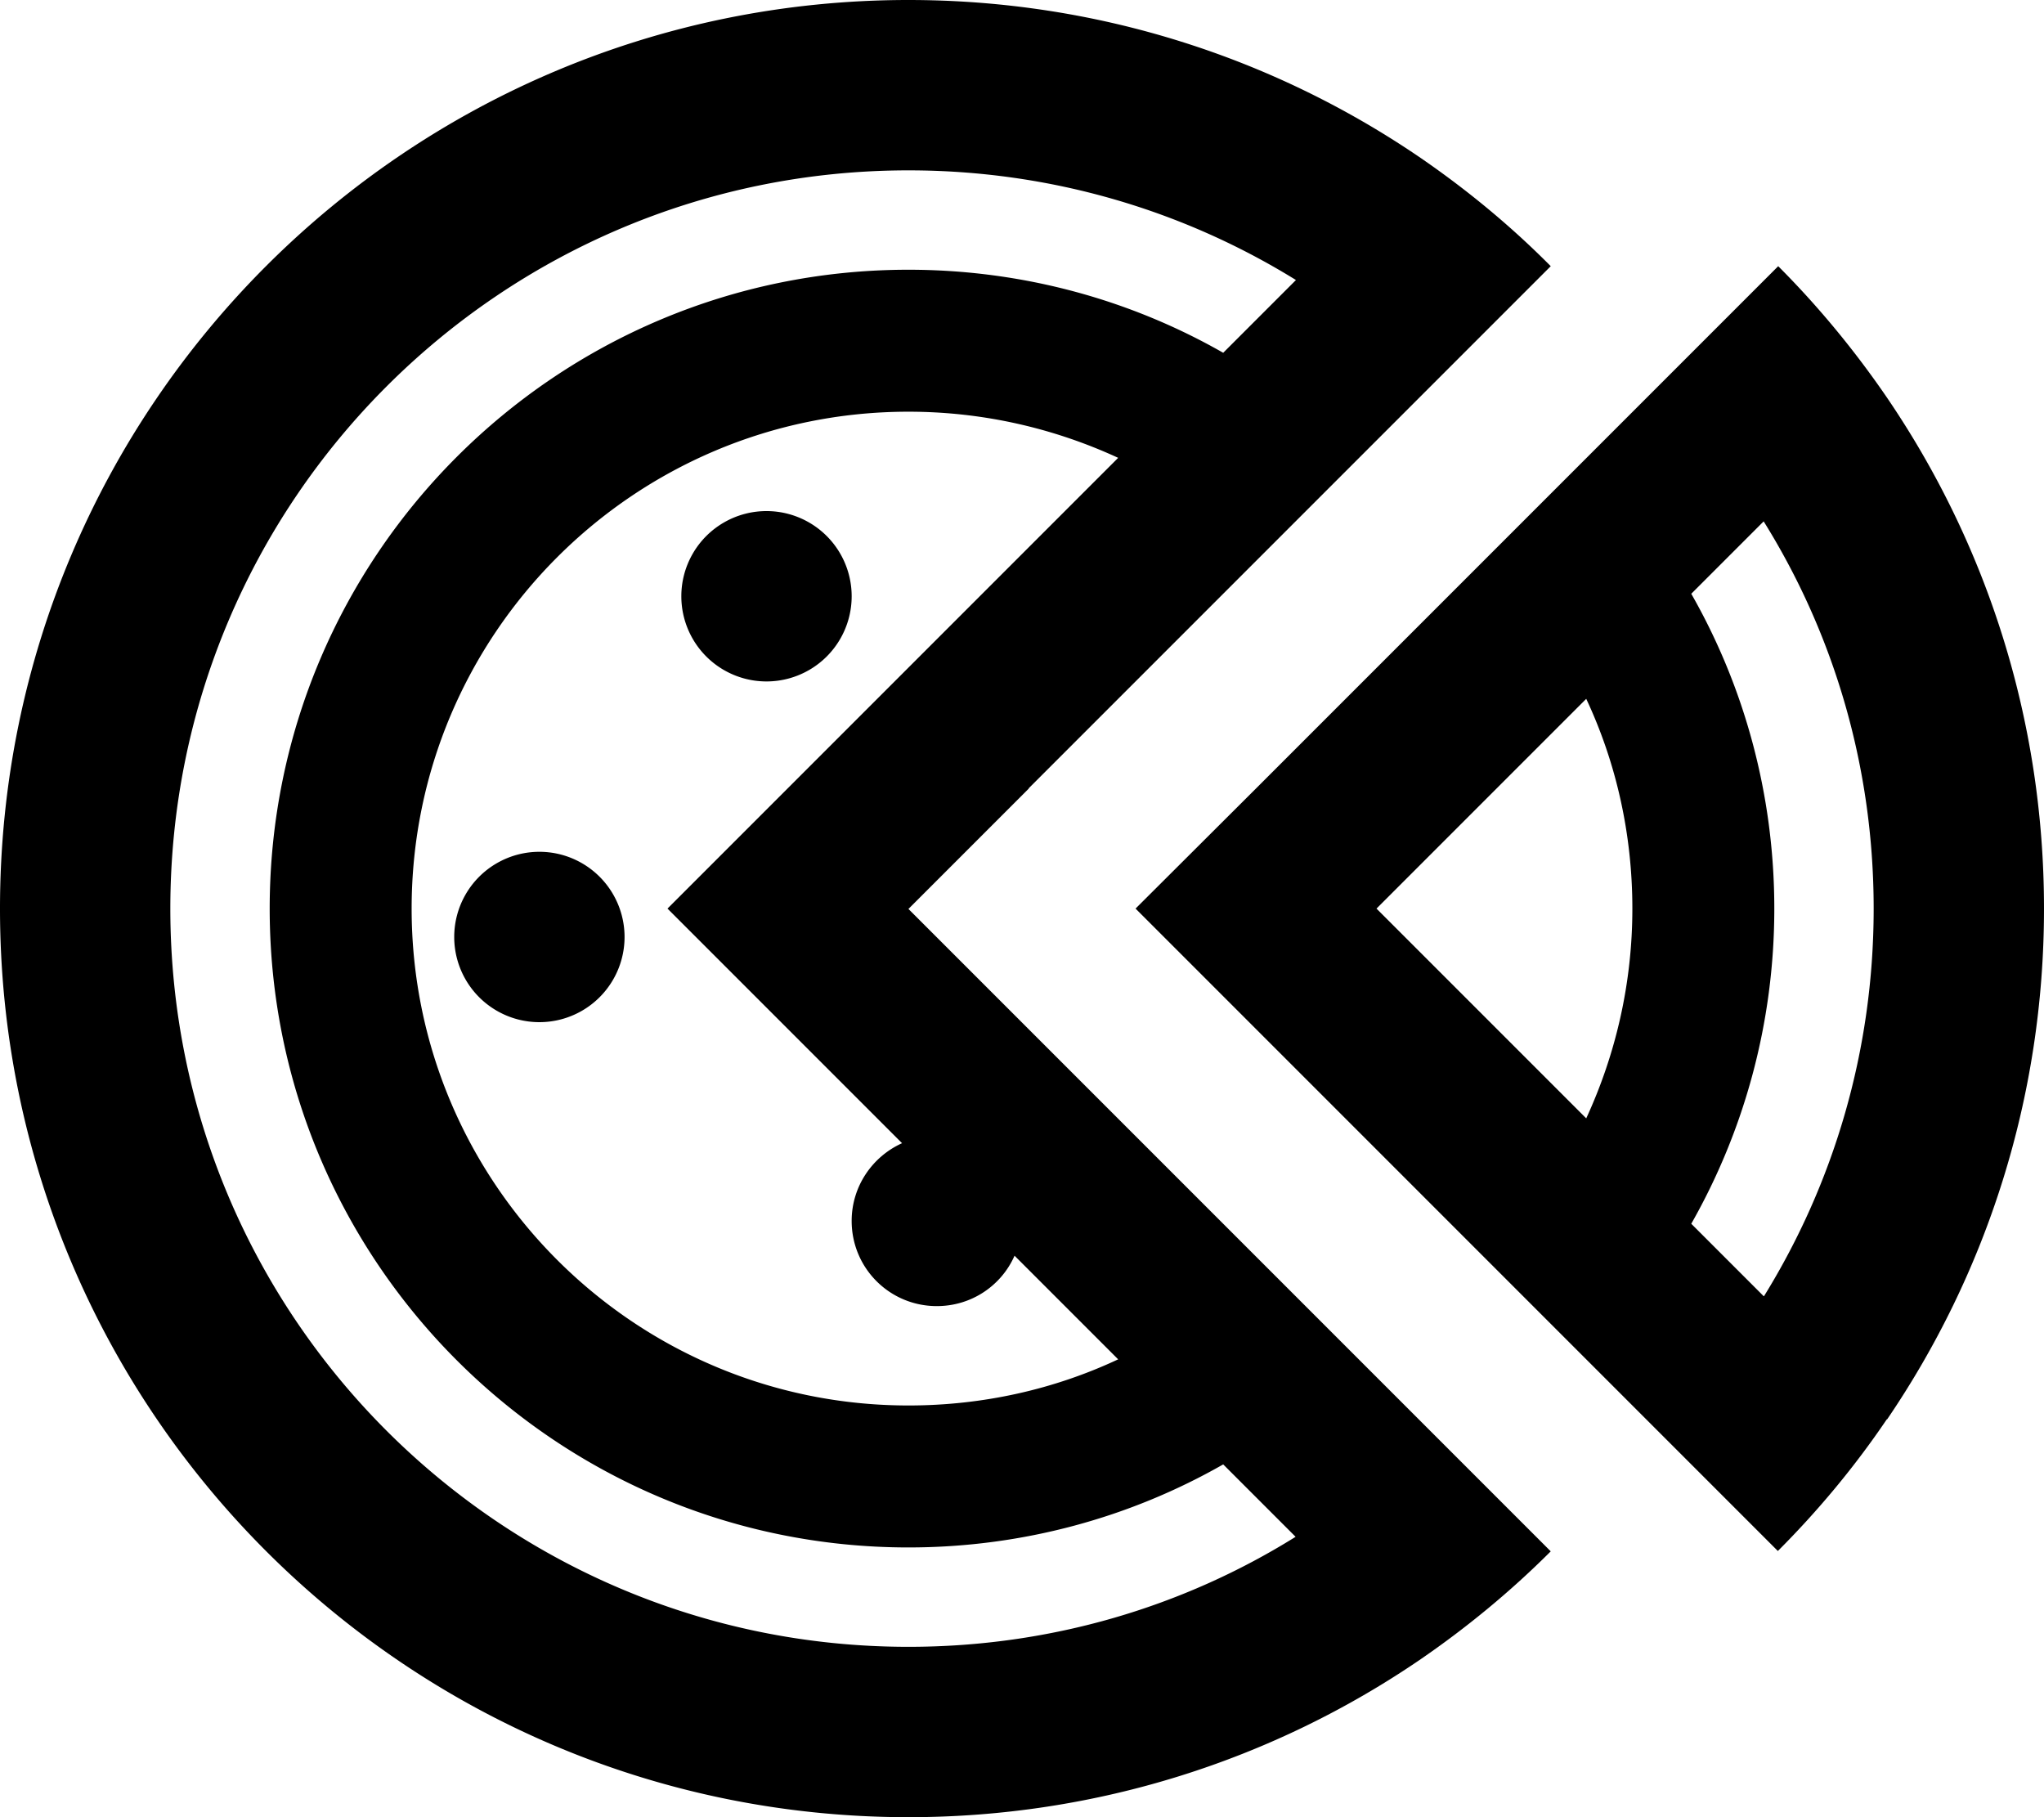 <svg fill="currentColor" xmlns="http://www.w3.org/2000/svg" viewBox="0 0 576 512"><!--! Font Awesome Pro 7.1.0 by @fontawesome - https://fontawesome.com License - https://fontawesome.com/license (Commercial License) Copyright 2025 Fonticons, Inc. --><path fill="currentColor" d="M289.9 222.1C378.6 133.4 427.6 84.4 437 75 425.7 63.6 413.2 53.3 399.9 44.2 358.9 16.3 309.3 0 256 0 114.6 0 0 114.6 0 256S114.6 512 256 512c53.3 0 102.9-16.3 143.9-44.2 13.3-9.1 25.8-19.4 37.1-30.7l-181-181 33.9-33.9zm-35.7 100c-8.4 3.8-14.2 12.2-14.2 21.9 0 13.3 10.7 24 24 24 9.8 0 18.2-5.8 21.9-14.2L315.1 383c-17.9 8.4-38 13-59.1 13-77.3 0-140-62.7-140-140s62.7-140 140-140c21.1 0 41.1 4.7 59.1 13-71.9 71.9-114.2 114.2-127 127 22.9 22.9 45 45 66.1 66.1zm90.5 90.5l20.4 20.4C333.5 452.7 296.1 464 256 464 141.1 464 48 370.9 48 256S141.1 48 256 48c40.1 0 77.5 11.3 109.2 30.9L344.7 99.4C318.6 84.5 288.2 76 256 76 156.6 76 76 156.6 76 256s80.6 180 180 180c32.2 0 62.6-8.5 88.7-23.4zm152.3-47.4l-20.4-20.4C491.5 318.6 500 288.2 500 256s-8.5-62.6-23.4-88.7l20.4-20.4C516.7 178.5 528 215.9 528 256s-11.3 77.5-30.9 109.2zM460 256c0 21.1-4.7 41.1-13 59.1L387.9 256 447 196.9c8.4 17.9 13 38 13 59.1zm71.8 143.9c27.9-41 44.2-90.5 44.2-143.9s-16.3-102.9-44.2-143.9c-9.1-13.3-19.4-25.8-30.7-37.1-9.4 9.4-58.4 58.4-147.1 147.1L320 256c9.4 9.4 58.4 58.4 147.1 147.1L501 437c11.4-11.4 21.7-23.8 30.7-37.1zM216 192a24 24 0 1 0 0-48 24 24 0 1 0 0 48zm-40 72a24 24 0 1 0 -48 0 24 24 0 1 0 48 0z"/></svg>